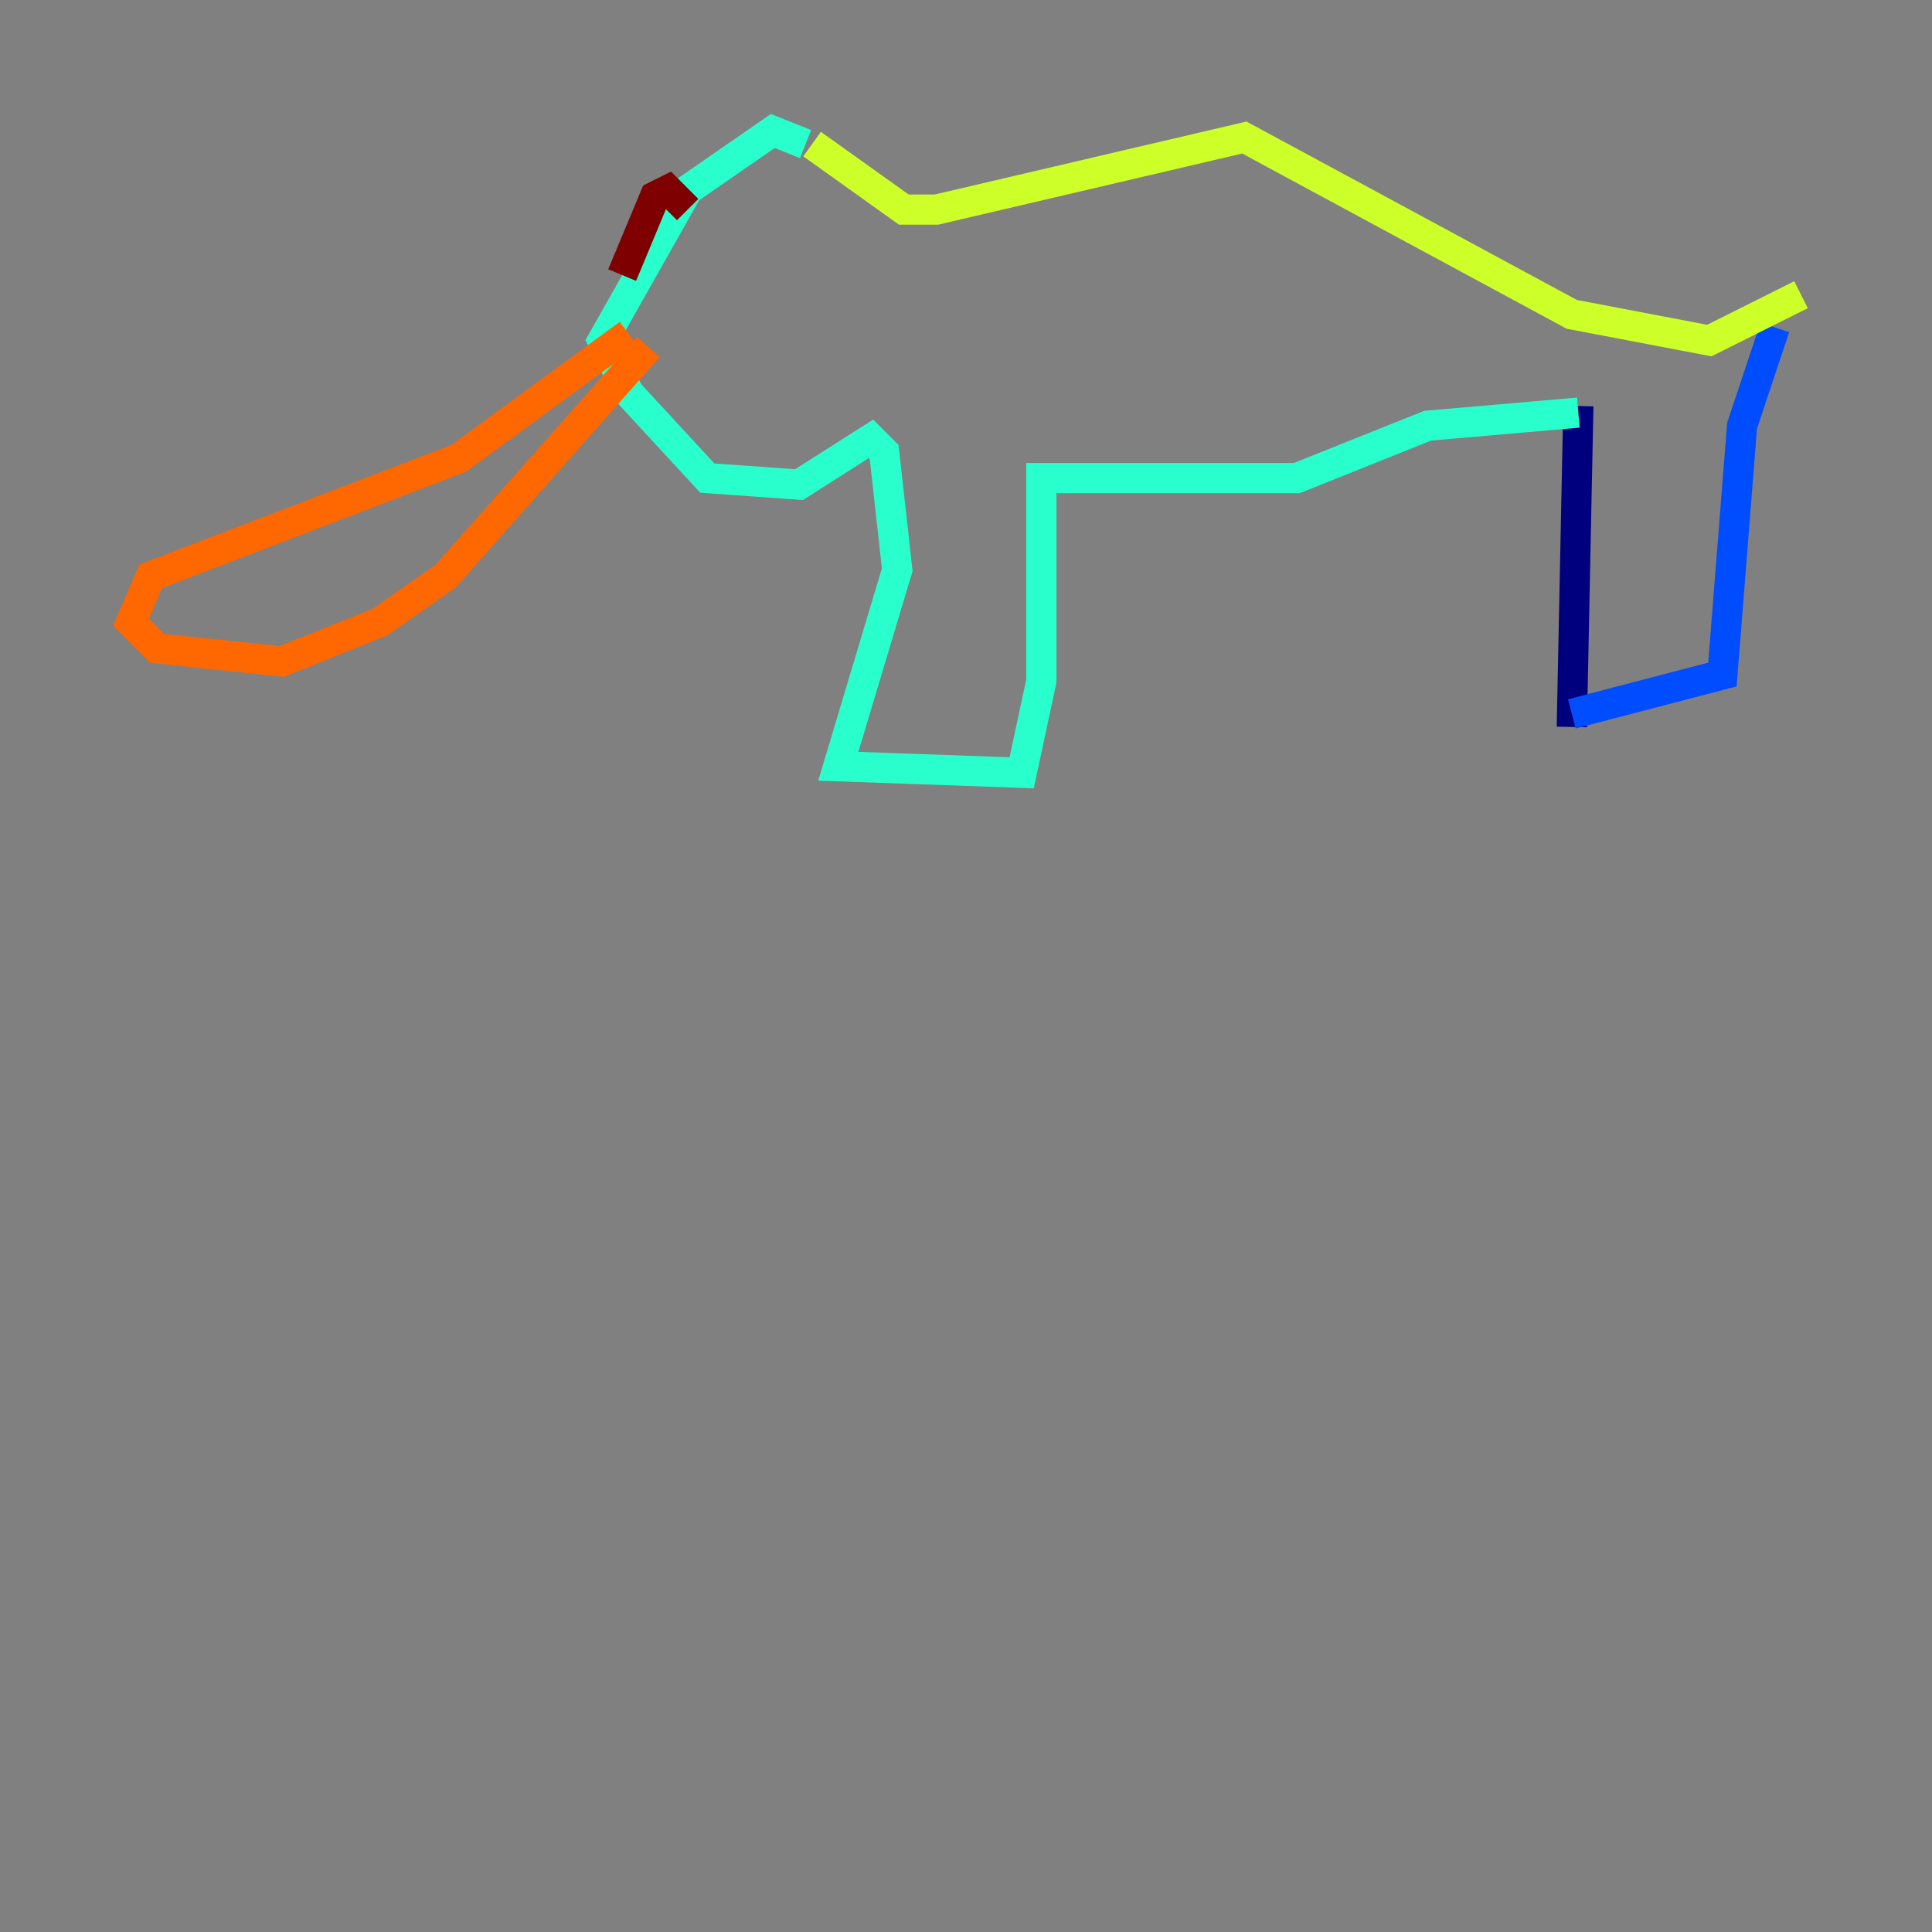 <?xml version="1.0" encoding="utf-8" ?>
<svg baseProfile="tiny" height="128" version="1.2" viewBox="0,0,128,128" width="128" xmlns="http://www.w3.org/2000/svg" xmlns:ev="http://www.w3.org/2001/xml-events" xmlns:xlink="http://www.w3.org/1999/xlink"><rect x="0" y="0" width="128" height="128" fill="#808080" stroke="none"/><defs /><polyline fill="none" points="104.136,48.163 104.57,26.902" stroke="#00007f" stroke-width="2" /><polyline fill="none" points="104.136,47.295 114.115,44.691 115.417,28.203 117.586,21.695" stroke="#004cff" stroke-width="2" /><polyline fill="none" points="104.57,27.336 94.59,28.203 85.912,31.675 68.99,31.675 68.99,45.125 67.688,51.2 55.539,50.766 59.444,37.749 58.576,29.939 57.709,29.071 52.936,32.108 46.861,31.675 41.654,26.034 39.919,22.563 45.559,12.583 51.2,8.678 53.37,9.546" stroke="#29ffcd" stroke-width="2" /><polyline fill="none" points="53.803,9.546 59.878,13.885 62.047,13.885 82.441,9.112 104.136,20.827 113.248,22.563 119.322,19.525" stroke="#cdff29" stroke-width="2" /><polyline fill="none" points="41.654,22.129 30.373,30.373 9.98,38.183 8.678,41.22 10.414,42.956 18.658,43.824 25.166,41.22 29.505,38.183 42.956,22.997" stroke="#ff6700" stroke-width="2" /><polyline fill="none" points="41.22,18.224 43.39,13.017 44.258,12.583 45.559,13.885" stroke="#7f0000" stroke-width="2" /></svg>
